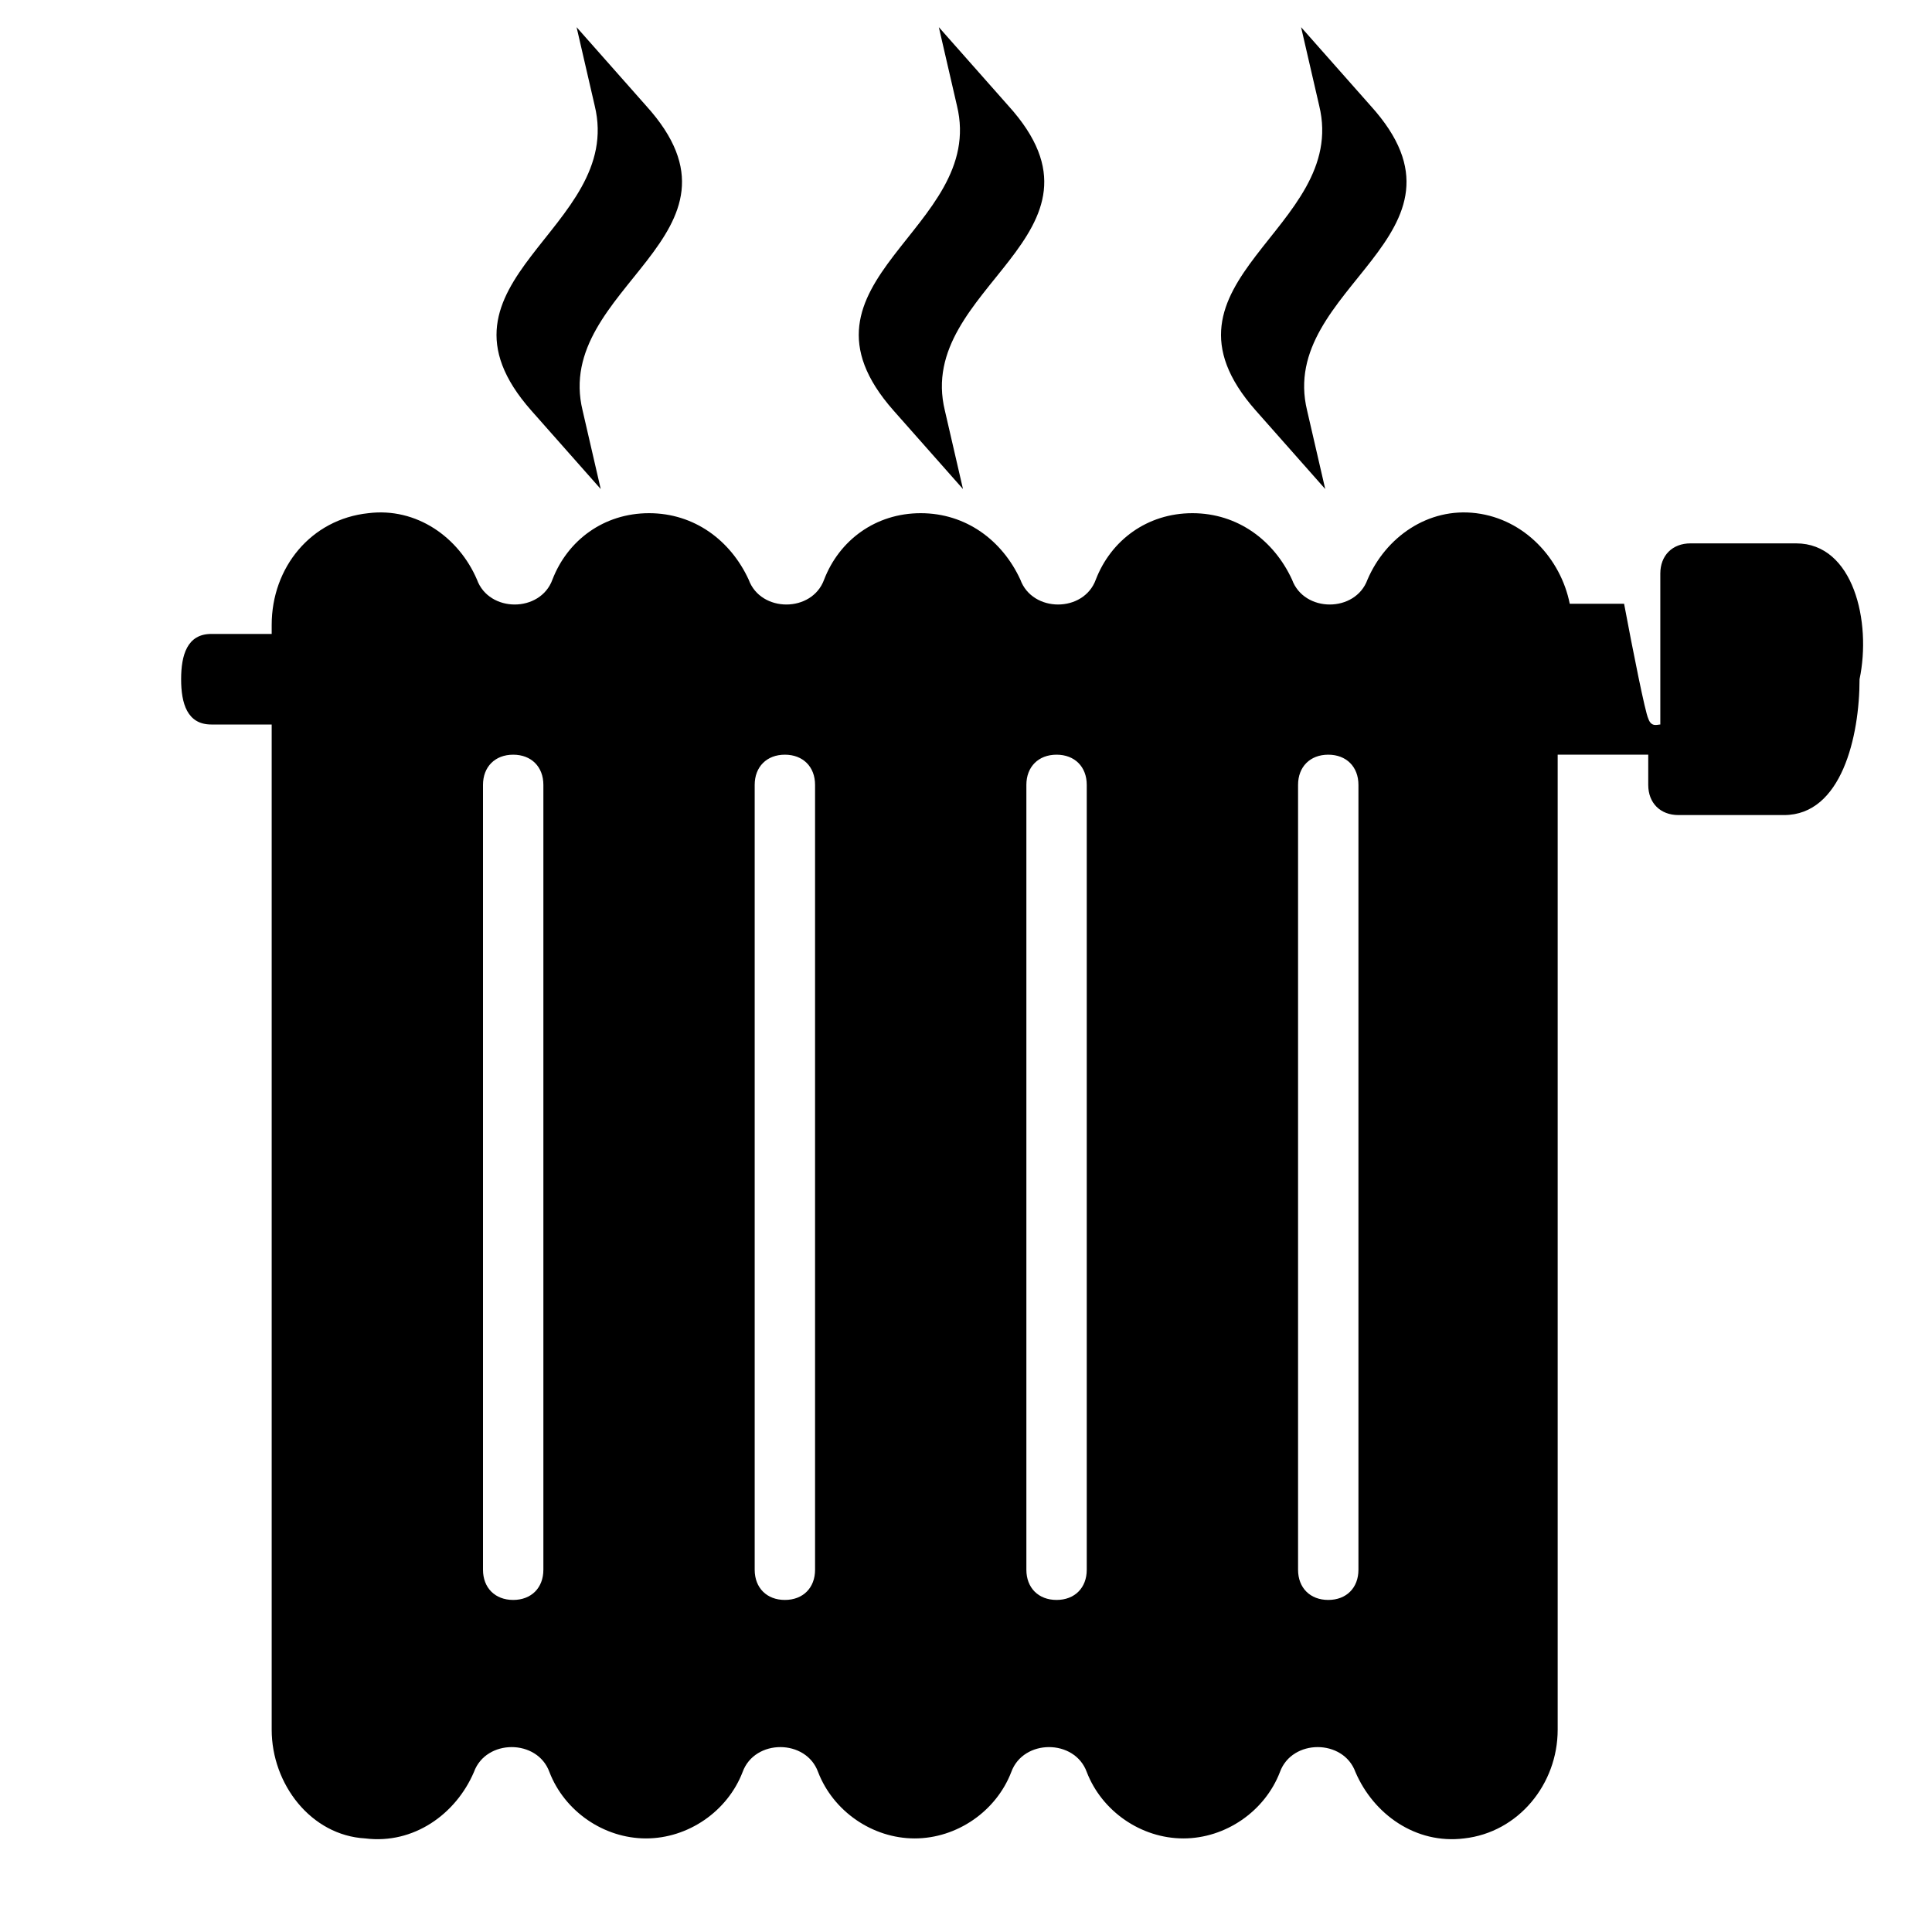 <?xml version="1.0" encoding="utf-8"?>
<!-- Generator: Adobe Illustrator 21.0.2, SVG Export Plug-In . SVG Version: 6.00 Build 0)  -->
<!DOCTYPE svg PUBLIC "-//W3C//DTD SVG 1.1//EN" "http://www.w3.org/Graphics/SVG/1.1/DTD/svg11.dtd">
<svg version="1.1" xmlns="http://www.w3.org/2000/svg" xmlns:xlink="http://www.w3.org/1999/xlink" x="0px" y="0px" width="64px"
	 height="64px" viewBox="0 0 64 64" style="enable-background:new 0 0 64 64;" xml:space="preserve">
<style type="text/css">
	.st0{fill:none;}
</style>
<g id="_x36_4px_Box">
	<rect class="st0" width="64" height="64"/>
</g>
<g id="Icon">
	<g>
		<g>
			<path d="M29.6,13.6l2.3,2.6l-0.6-2.6c-1-4.1,6-5.8,2.1-10.1l-2.3-2.6l0.6,2.6C32.7,7.6,25.8,9.3,29.6,13.6z M41.6,13.6l2.3,2.6
				l-0.6-2.6c-1-4.1,6-5.8,2.1-10.1l-2.3-2.6l0.6,2.6C44.7,7.6,37.8,9.3,41.6,13.6z M59.5,18H56c-0.6,0-1,0.4-1,1v5
				c-0.1,0-0.3,0.1-0.4-0.2c-0.1-0.2-0.5-2.2-0.8-3.8h-1.8c-0.3-1.5-1.5-2.8-3.1-3c-1.6-0.2-3,0.8-3.6,2.2c-0.4,1.1-2.1,1.1-2.5,0
				C42.2,17.9,41,17,39.5,17s-2.7,0.9-3.2,2.2c-0.4,1.1-2.1,1.1-2.5,0C33.2,17.9,32,17,30.5,17s-2.7,0.9-3.2,2.2
				c-0.4,1.1-2.1,1.1-2.5,0C24.2,17.9,23,17,21.5,17s-2.7,0.9-3.2,2.2c-0.4,1.1-2.1,1.1-2.5,0c-0.6-1.4-2-2.4-3.6-2.2
				C10.3,17.2,9,18.8,9,20.7V21H7c-0.8,0-1,0.7-1,1.5C6,23.3,6.2,24,7,24h2v33.3c0,1.8,1.3,3.5,3.1,3.6c1.6,0.2,3-0.8,3.6-2.2
				c0.4-1.1,2.1-1.1,2.5,0c0.5,1.3,1.8,2.2,3.2,2.2s2.7-0.9,3.2-2.2c0.4-1.1,2.1-1.1,2.5,0c0.5,1.3,1.8,2.2,3.2,2.2s2.7-0.9,3.2-2.2
				c0.4-1.1,2.1-1.1,2.5,0c0.5,1.3,1.8,2.2,3.2,2.2s2.7-0.9,3.2-2.2c0.4-1.1,2.1-1.1,2.5,0c0.6,1.4,2,2.4,3.6,2.2
				c1.8-0.2,3.1-1.8,3.1-3.6V25h3v1c0,0.6,0.4,1,1,1h3.5c1.9,0,2.5-2.6,2.5-4.5C62,20.6,61.4,18,59.5,18z M18,52c0,0.6-0.4,1-1,1
				s-1-0.4-1-1V26c0-0.6,0.4-1,1-1s1,0.4,1,1V52z M27,52c0,0.6-0.4,1-1,1s-1-0.4-1-1V26c0-0.6,0.4-1,1-1s1,0.4,1,1V52z M36,52
				c0,0.6-0.4,1-1,1s-1-0.4-1-1V26c0-0.6,0.4-1,1-1s1,0.4,1,1V52z M45,52c0,0.6-0.4,1-1,1s-1-0.4-1-1V26c0-0.6,0.4-1,1-1s1,0.4,1,1
				V52z M17.6,13.6l2.3,2.6l-0.6-2.6c-1-4.1,6-5.8,2.1-10.1l-2.3-2.6l0.6,2.6C20.7,7.6,13.8,9.3,17.6,13.6z"/>
		</g>
	</g>
</g>
</svg>
